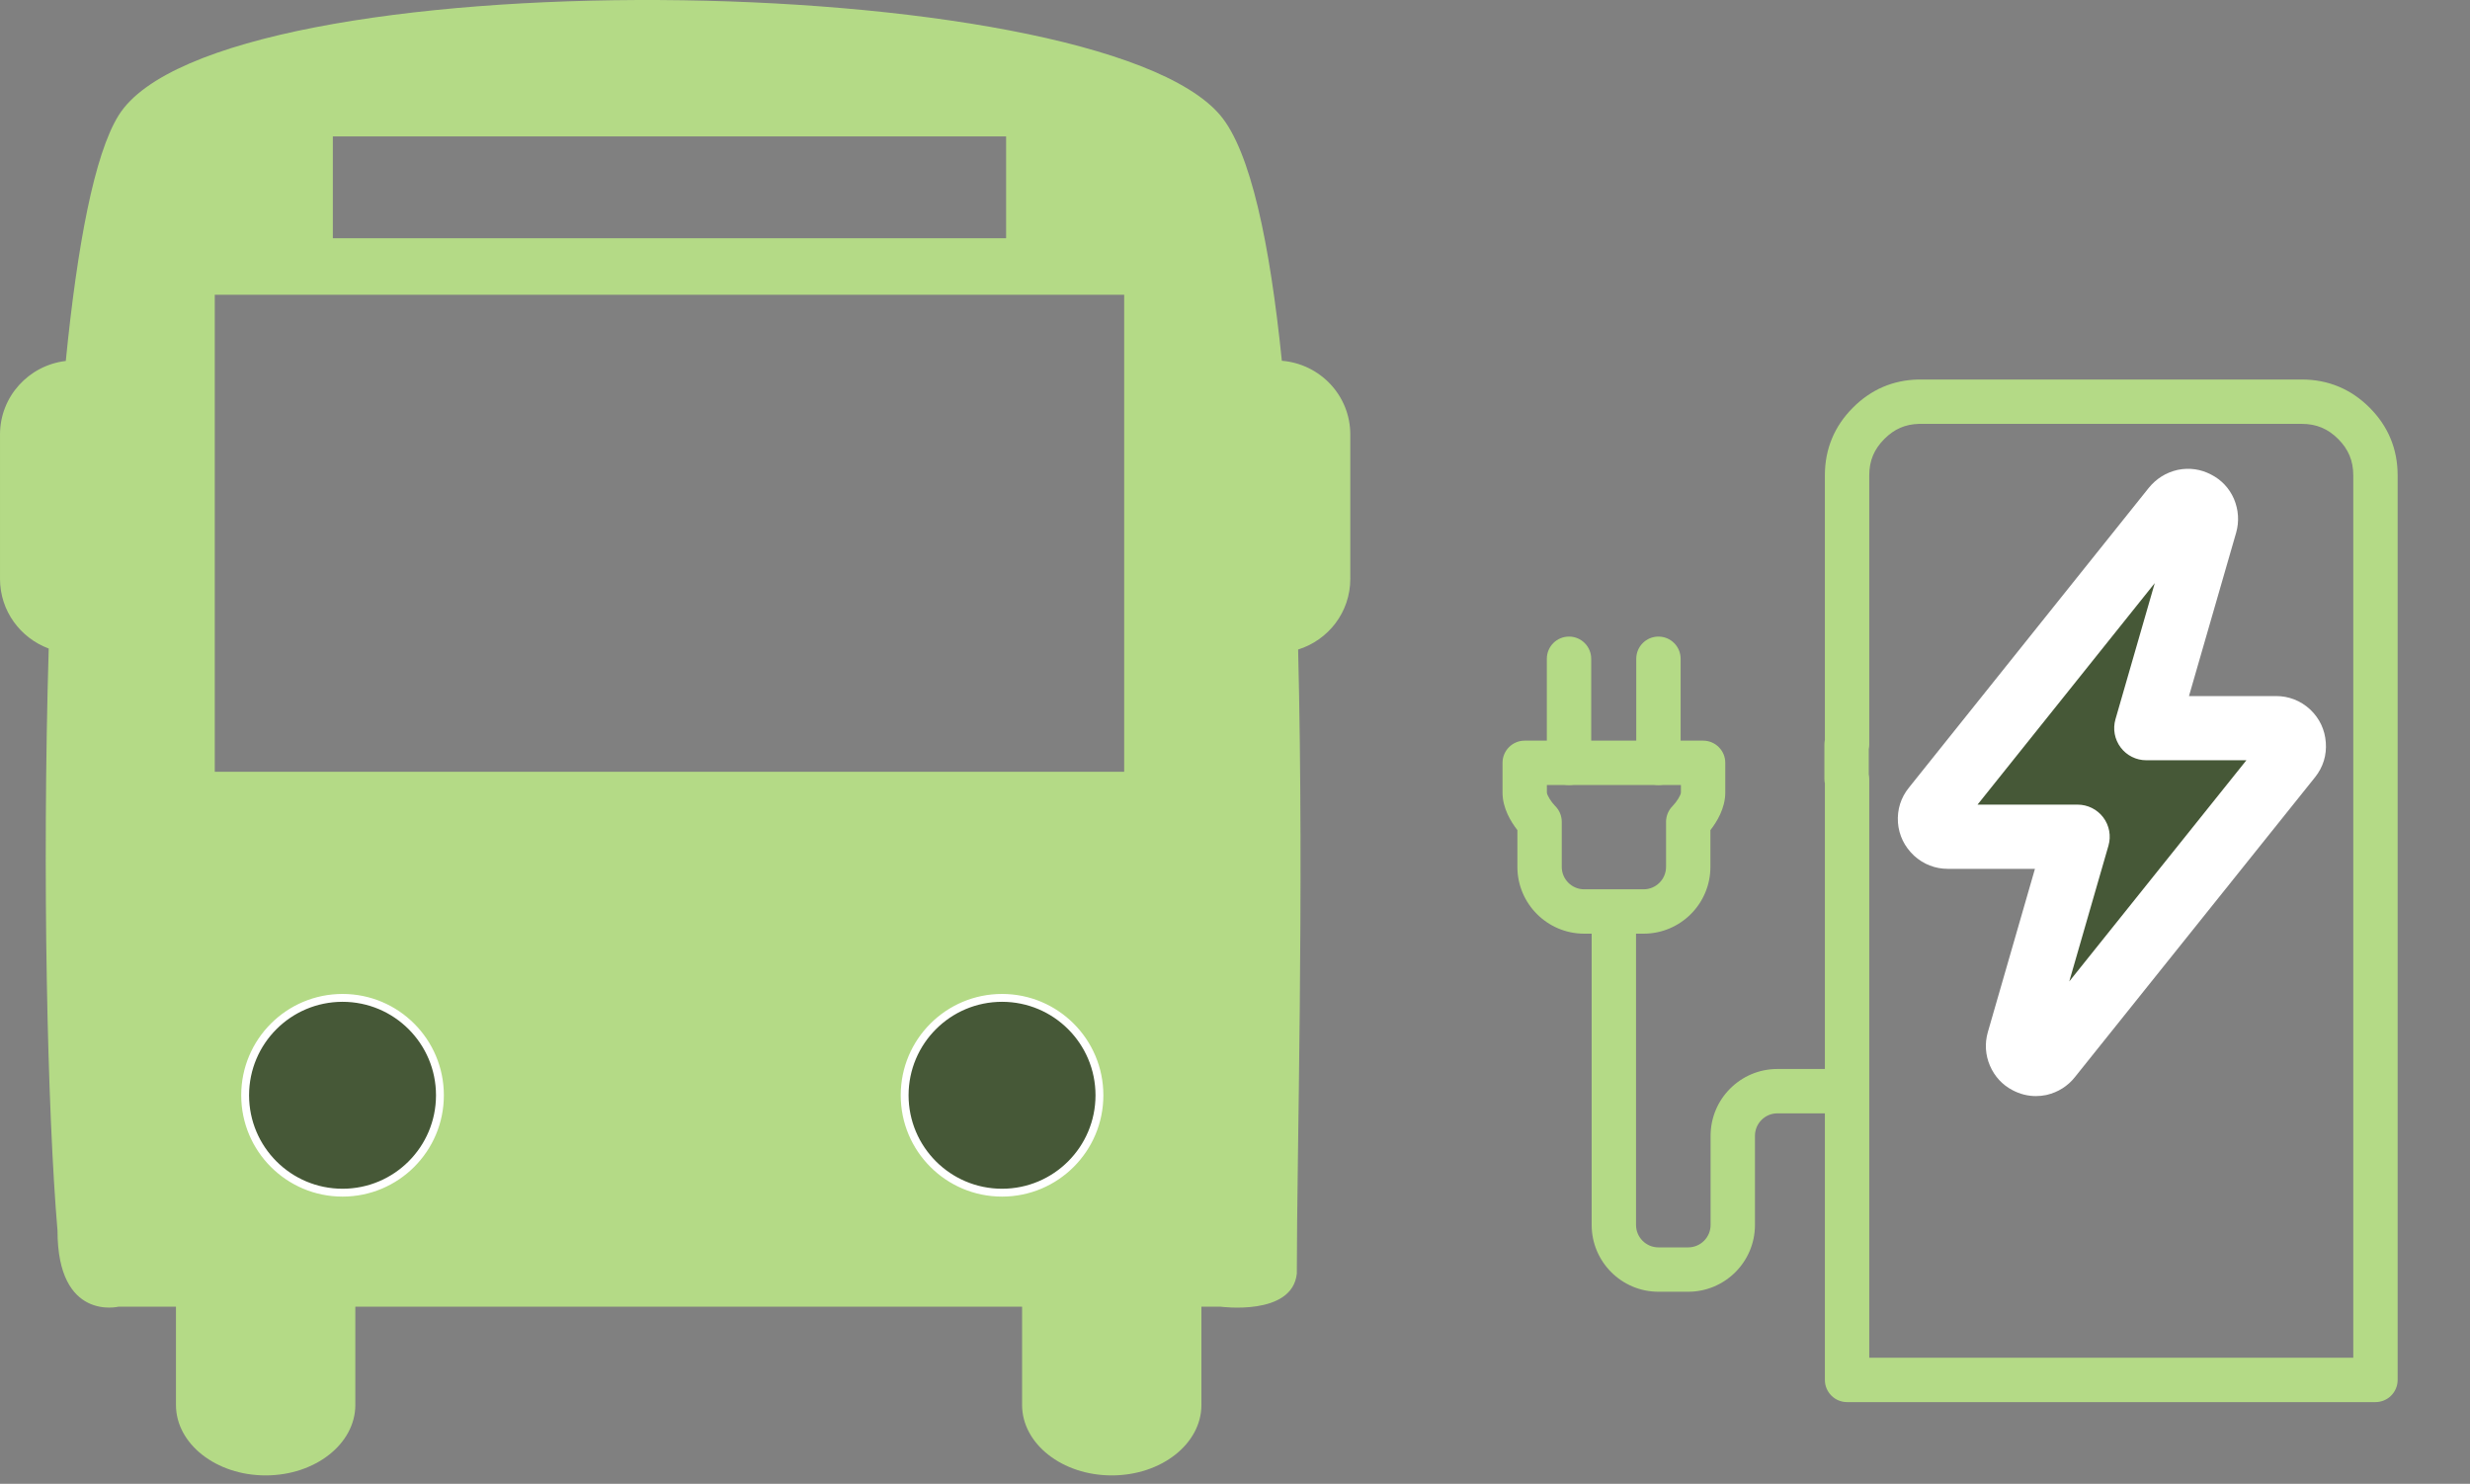 <?xml version="1.0" encoding="UTF-8" standalone="no"?>
<!-- Generator: Adobe Illustrator 18.1.1, SVG Export Plug-In . SVG Version: 6.00 Build 0)  -->

<svg
   xmlns:dc="http://purl.org/dc/elements/1.1/"
   xmlns:cc="http://creativecommons.org/ns#"
   xmlns:rdf="http://www.w3.org/1999/02/22-rdf-syntax-ns#"
   xmlns:svg="http://www.w3.org/2000/svg"
   xmlns="http://www.w3.org/2000/svg"
   xmlns:sodipodi="http://sodipodi.sourceforge.net/DTD/sodipodi-0.dtd"
   xmlns:inkscape="http://www.inkscape.org/namespaces/inkscape"
   version="1.1"
   id="Capa_1"
   x="0px"
   y="0px"
   viewBox="0 0 139.51 83.805"
   xml:space="preserve"
   sodipodi:docname="bus-front-green-exp.svg"
   inkscape:version="0.92.4 (5da689c313, 2019-01-14)"
   width="139.51"
   height="83.805"><rect x="0" y="0" width="139.51" height="83.805" fill="#808080" stroke="none"/><defs
   id="defs953" /><sodipodi:namedview
   pagecolor="#ffffff"
   bordercolor="#666666"
   borderopacity="1"
   objecttolerance="10"
   gridtolerance="10"
   guidetolerance="10"
   inkscape:pageopacity="0"
   inkscape:pageshadow="2"
   inkscape:window-width="1920"
   inkscape:window-height="1017"
   id="namedview951"
   showgrid="false"
   inkscape:zoom="6.5984391"
   inkscape:cx="88.919702"
   inkscape:cy="50.700221"
   inkscape:window-x="-8"
   inkscape:window-y="-8"
   inkscape:window-maximized="1"
   inkscape:current-layer="Capa_1"
   fit-margin-top="0"
   fit-margin-left="0"
   fit-margin-right="0"
   fit-margin-bottom="0" />
<g
   id="g918"
   style="fill:#b4da86;fill-opacity:1"
   transform="matrix(1.834,0,0,1.834,-3.532,6.5023923e-4)">
	<path
   d="M 41.403,11.11 C 41.032,7.483 40.441,4.659 39.506,3.549 35.651,-1.015 8.647,-1.349 5.581,3.549 4.831,4.749 4.305,7.563 3.952,11.116 2.813,11.25 1.926,12.209 1.926,13.383 v 4.443 c 0,0.988 0.626,1.821 1.5,2.146 -0.207,6.998 -0.039,14.299 0.271,17.93 0,2.803 1.883,2.338 1.883,2.338 h 1.765 v 3.026 c 0,1.2 1.237,2.171 2.761,2.171 1.526,0 2.763,-0.971 2.763,-2.171 V 40.24 h 20.534 v 3.026 c 0,1.2 1.236,2.171 2.762,2.171 1.524,0 2.761,-0.971 2.761,-2.171 V 40.24 h 0.58 c 0,0 2.216,0.304 2.358,-1.016 0,-3.621 0.228,-11.646 0.04,-19.221 0.929,-0.291 1.607,-1.147 1.607,-2.177 V 13.383 C 43.512,12.181 42.582,11.206 41.403,11.11 Z M 12.176,4.2 H 32.911 V 7.337 H 12.176 Z m 0.296,32.467 c -1.628,0 -2.947,-1.32 -2.947,-2.948 0,-1.627 1.319,-2.946 2.947,-2.946 1.628,0 2.948,1.319 2.948,2.946 0,1.628 -1.319,2.948 -2.948,2.948 z m 20.328,0 c -1.627,0 -2.949,-1.32 -2.949,-2.948 0,-1.627 1.321,-2.946 2.949,-2.946 1.628,0 2.947,1.319 2.947,2.946 10e-4,1.628 -1.319,2.948 -2.947,2.948 z m 3.747,-12.9 H 8.54 V 9.077 h 28.007 z"
   id="path886"
   style="fill:#b4da86;fill-opacity:1"
   inkscape:connector-curvature="0" />
	<g
   id="g888"
   style="fill:#b4da86;fill-opacity:1">
	</g>
	<g
   id="g890"
   style="fill:#b4da86;fill-opacity:1">
	</g>
	<g
   id="g892"
   style="fill:#b4da86;fill-opacity:1">
	</g>
	<g
   id="g894"
   style="fill:#b4da86;fill-opacity:1">
	</g>
	<g
   id="g896"
   style="fill:#b4da86;fill-opacity:1">
	</g>
	<g
   id="g898"
   style="fill:#b4da86;fill-opacity:1">
	</g>
	<g
   id="g900"
   style="fill:#b4da86;fill-opacity:1">
	</g>
	<g
   id="g902"
   style="fill:#b4da86;fill-opacity:1">
	</g>
	<g
   id="g904"
   style="fill:#b4da86;fill-opacity:1">
	</g>
	<g
   id="g906"
   style="fill:#b4da86;fill-opacity:1">
	</g>
	<g
   id="g908"
   style="fill:#b4da86;fill-opacity:1">
	</g>
	<g
   id="g910"
   style="fill:#b4da86;fill-opacity:1">
	</g>
	<g
   id="g912"
   style="fill:#b4da86;fill-opacity:1">
	</g>
	<g
   id="g914"
   style="fill:#b4da86;fill-opacity:1">
	</g>
	<g
   id="g916"
   style="fill:#b4da86;fill-opacity:1">
	</g>
</g>
<g
   id="g920"
   transform="translate(33.438,38.101)">
</g>
<g
   id="g922"
   transform="translate(33.438,38.101)">
</g>
<g
   id="g924"
   transform="translate(33.438,38.101)">
</g>
<g
   id="g926"
   transform="translate(33.438,38.101)">
</g>
<g
   id="g928"
   transform="translate(33.438,38.101)">
</g>
<g
   id="g930"
   transform="translate(33.438,38.101)">
</g>
<g
   id="g932"
   transform="translate(33.438,38.101)">
</g>
<g
   id="g934"
   transform="translate(33.438,38.101)">
</g>
<g
   id="g936"
   transform="translate(33.438,38.101)">
</g>
<g
   id="g938"
   transform="translate(33.438,38.101)">
</g>
<g
   id="g940"
   transform="translate(33.438,38.101)">
</g>
<g
   id="g942"
   transform="translate(33.438,38.101)">
</g>
<g
   id="g944"
   transform="translate(33.438,38.101)">
</g>
<g
   id="g946"
   transform="translate(33.438,38.101)">
</g>
<g
   id="g948"
   transform="translate(33.438,38.101)">
</g>
<circle
   id="path3858"
   cx="19.347"
   cy="61.862"
   style="fill:#465837;fill-opacity:1;stroke:#ffffff;stroke-width:0.444;stroke-miterlimit:4;stroke-dasharray:none;stroke-opacity:1"
   r="5.501" /><circle
   id="path3858-9"
   cx="56.597"
   cy="61.862"
   style="fill:#465837;fill-opacity:1;stroke:#ffffff;stroke-width:0.444;stroke-miterlimit:4;stroke-dasharray:none;stroke-opacity:1"
   r="5.501" /><g
   id="g5060"
   transform="matrix(-0.179,0,0,-0.179,132.917,76.686)"
   style="fill:#b4da86;fill-opacity:1;stroke:none;stroke-width:4.612;stroke-miterlimit:4;stroke-dasharray:none;stroke-opacity:1"><path
     d="m 0,0 h 152.729 v 182.618 c 0,0.499 0.052,0.986 0.152,1.455 v 7.972 c -0.1,0.467 -0.152,0.951 -0.152,1.447 v 84.932 c -0.003,4.582 -1.517,8.23 -4.764,11.475 -3.119,3.137 -6.585,4.648 -10.918,4.767 H 16.246 C 11.661,294.664 8.014,293.15 4.77,289.903 1.517,286.654 0.003,283.007 0,278.42 Z M 159.729,-14 H -7 c -3.866,0 -7,3.134 -7,7 v 285.424 c 0.005,8.314 2.989,15.506 8.871,21.38 5.868,5.875 13.061,8.858 21.372,8.862 h 120.894 c 0.055,0 0.11,-10e-4 0.166,-0.002 7.981,-0.189 14.904,-3.176 20.574,-8.878 5.862,-5.858 8.847,-13.05 8.852,-21.357 v -83.464 c 0.1,-0.477 0.152,-0.971 0.152,-1.477 V 182.61 c 0,-0.49 -0.052,-0.975 -0.152,-1.448 V -7 c 0,-3.866 -3.133,-7 -7,-7"
     style="fill:#b4da86;fill-opacity:1;fill-rule:nonzero;stroke:none;stroke-width:4.612;stroke-miterlimit:4;stroke-dasharray:none;stroke-opacity:1"
     id="path5062"
     inkscape:connector-curvature="0" /></g><g
   id="g5064"
   transform="matrix(-0.179,0,0,-0.179,88.621,44.338)"
   style="fill:#b4da86;fill-opacity:1;stroke:none;stroke-opacity:1"><path
     d="m 0,0 c -3.866,0 -7,3.134 -7,7 v 32.836 c 0,3.866 3.134,7 7,7 3.866,0 7,-3.134 7,-7 V 7 C 7,3.134 3.866,0 0,0"
     style="fill:#b4da86;fill-opacity:1;fill-rule:nonzero;stroke:none;stroke-opacity:1"
     id="path5066"
     inkscape:connector-curvature="0" /></g><g
   id="g5068"
   transform="matrix(-0.179,0,0,-0.179,93.672,44.338)"
   style="fill:#b4da86;fill-opacity:1;stroke:none;stroke-opacity:1"><path
     d="m 0,0 c -3.866,0 -7,3.134 -7,7 v 32.836 c 0,3.866 3.134,7 7,7 3.866,0 7,-3.134 7,-7 V 7 C 7,3.134 3.866,0 0,0"
     style="fill:#b4da86;fill-opacity:1;fill-rule:nonzero;stroke:none;stroke-opacity:1"
     id="path5070"
     inkscape:connector-curvature="0" /></g><g
   id="g5076"
   transform="matrix(-0.179,0,0,-0.179,93.672,72.959)"
   style="fill:#b4da86;fill-opacity:1;stroke:none;stroke-opacity:1"><path
     d="m 0,0 h -9.382 c -11.62,0 -21.073,9.453 -21.073,21.072 v 28.146 c 0,3.899 -3.173,7.072 -7.072,7.072 h -18.764 c -3.866,0 -7,3.134 -7,7 0,3.866 3.134,7 7,7 h 18.764 c 11.619,0 21.072,-9.453 21.072,-21.072 V 21.072 c 0,-3.899 3.173,-7.072 7.073,-7.072 H 0 c 3.899,0 7.072,3.173 7.072,7.072 v 98.509 c 0,3.866 3.134,7 7,7 3.866,0 7,-3.134 7,-7 V 21.072 C 21.072,9.453 11.619,0 0,0"
     style="fill:#b4da86;fill-opacity:1;fill-rule:nonzero;stroke:none;stroke-opacity:1"
     id="path5078"
     inkscape:connector-curvature="0" /></g><g
   id="g5072"
   transform="matrix(-0.179,0,0,-0.179,94.941,44.338)"
   style="fill:#b4da86;fill-opacity:1;stroke:none;stroke-opacity:1"><path
     d="M 0,0 V -2.382 C 0.024,-3.2 1.351,-5.348 2.627,-6.635 3.928,-7.946 4.691,-9.752 4.691,-11.599 v -14.238 c 0,-3.899 3.173,-7.072 7.073,-7.072 h 18.763 c 3.9,0 7.073,3.173 7.073,7.072 v 14.238 c 0,1.878 0.754,3.678 2.094,4.995 1.246,1.256 2.573,3.404 2.597,4.225 V 0 Z M 30.527,-46.909 H 11.764 c -11.619,0 -21.073,9.453 -21.073,21.072 v 11.611 C -11.345,-11.632 -14,-7.304 -14,-2.382 V 7 c 0,3.866 3.134,7 7,7 h 56.291 c 3.866,0 7,-3.134 7,-7 v -9.382 c 0,-4.922 -2.655,-9.25 -4.691,-11.844 v -11.611 c 0,-11.619 -9.454,-21.072 -21.073,-21.072"
     style="fill:#b4da86;fill-opacity:1;fill-rule:nonzero;stroke:none;stroke-opacity:1"
     id="path5074"
     inkscape:connector-curvature="0" /></g><path
   style="fill:#465837;fill-opacity:1;stroke:#ffffff;stroke-width:1.347px;stroke-linecap:butt;stroke-linejoin:miter;stroke-opacity:1"
   d="m 121.725,30.624 -12.494,14.999 1.779,1.94 3.47,-0.204 c 0,0 2.653,-0.102 2.653,0.306 0,0.408 -1.02,5.102 -1.225,6.327 -0.204,1.225 -1.549,4.583 -1.549,4.583 l 10.937,-8.971 4.388,-7.041 -3.674,-2.143 -4.592,0.204 0.306,-4.388 2.143,-4.184 z"
   id="path6386"
   inkscape:connector-curvature="0" /><g
   id="g5056"
   transform="matrix(0.259,0,0,-0.259,128.55,42.94)"
   style="fill:#ffffff;fill-opacity:1;stroke:#ffffff;stroke-width:0;stroke-miterlimit:4;stroke-dasharray:none;stroke-opacity:1"><path
     d="m 0,0 h 0.008 z m -71.538,-9.677 h -0.013 0.025 z m -3.053,-0.681 h 0.01 z m 31.338,0.681 c 2.2,0 4.272,-1.034 5.594,-2.792 1.322,-1.758 1.742,-4.035 1.132,-6.148 L -45.074,-48.234 -6.446,0 h -21.827 c -2.201,0 -4.272,1.034 -5.594,2.792 -1.322,1.758 -1.742,4.036 -1.132,6.149 L -26.43,38.63 -65.08,-9.677 Z m -11.53,-50.68 -0.015,-0.018 z m 2.438,-12.877 c -1.758,0 -3.487,0.432 -5.093,1.284 -2.209,1.141 -3.938,3.003 -4.936,5.349 -0.998,2.317 -1.163,4.85 -0.465,7.299 l 10.28,35.625 h -18.959 -0.054 c -2.739,0 -5.289,0.99 -7.346,2.865 -2.104,1.968 -3.299,4.443 -3.519,7.217 -0.195,2.85 0.637,5.463 2.401,7.635 l 52.313,65.382 c 1.625,1.992 3.75,3.315 6.188,3.877 0.062,0.014 0.124,0.027 0.186,0.04 2.469,0.5 4.953,0.142 7.193,-1.031 2.256,-1.147 3.978,-2.974 4.986,-5.29 1.016,-2.403 1.177,-4.927 0.493,-7.367 L -18.967,14 H -0.006 0.017 C 2.779,14 5.333,13.011 7.39,11.139 7.432,11.101 7.473,11.063 7.513,11.023 9.518,9.108 10.678,6.64 10.871,3.879 11.086,1.113 10.281,-1.501 8.54,-3.684 l -52.389,-65.417 c -1.545,-1.948 -3.668,-3.295 -6.119,-3.869 -0.068,-0.016 -0.136,-0.031 -0.206,-0.045 -0.723,-0.146 -1.449,-0.219 -2.171,-0.219"
     style="fill:#ffffff;fill-opacity:1;fill-rule:nonzero;stroke:#ffffff;stroke-width:0;stroke-miterlimit:4;stroke-dasharray:none;stroke-opacity:1"
     id="path5058"
     inkscape:connector-curvature="0" /></g></svg>